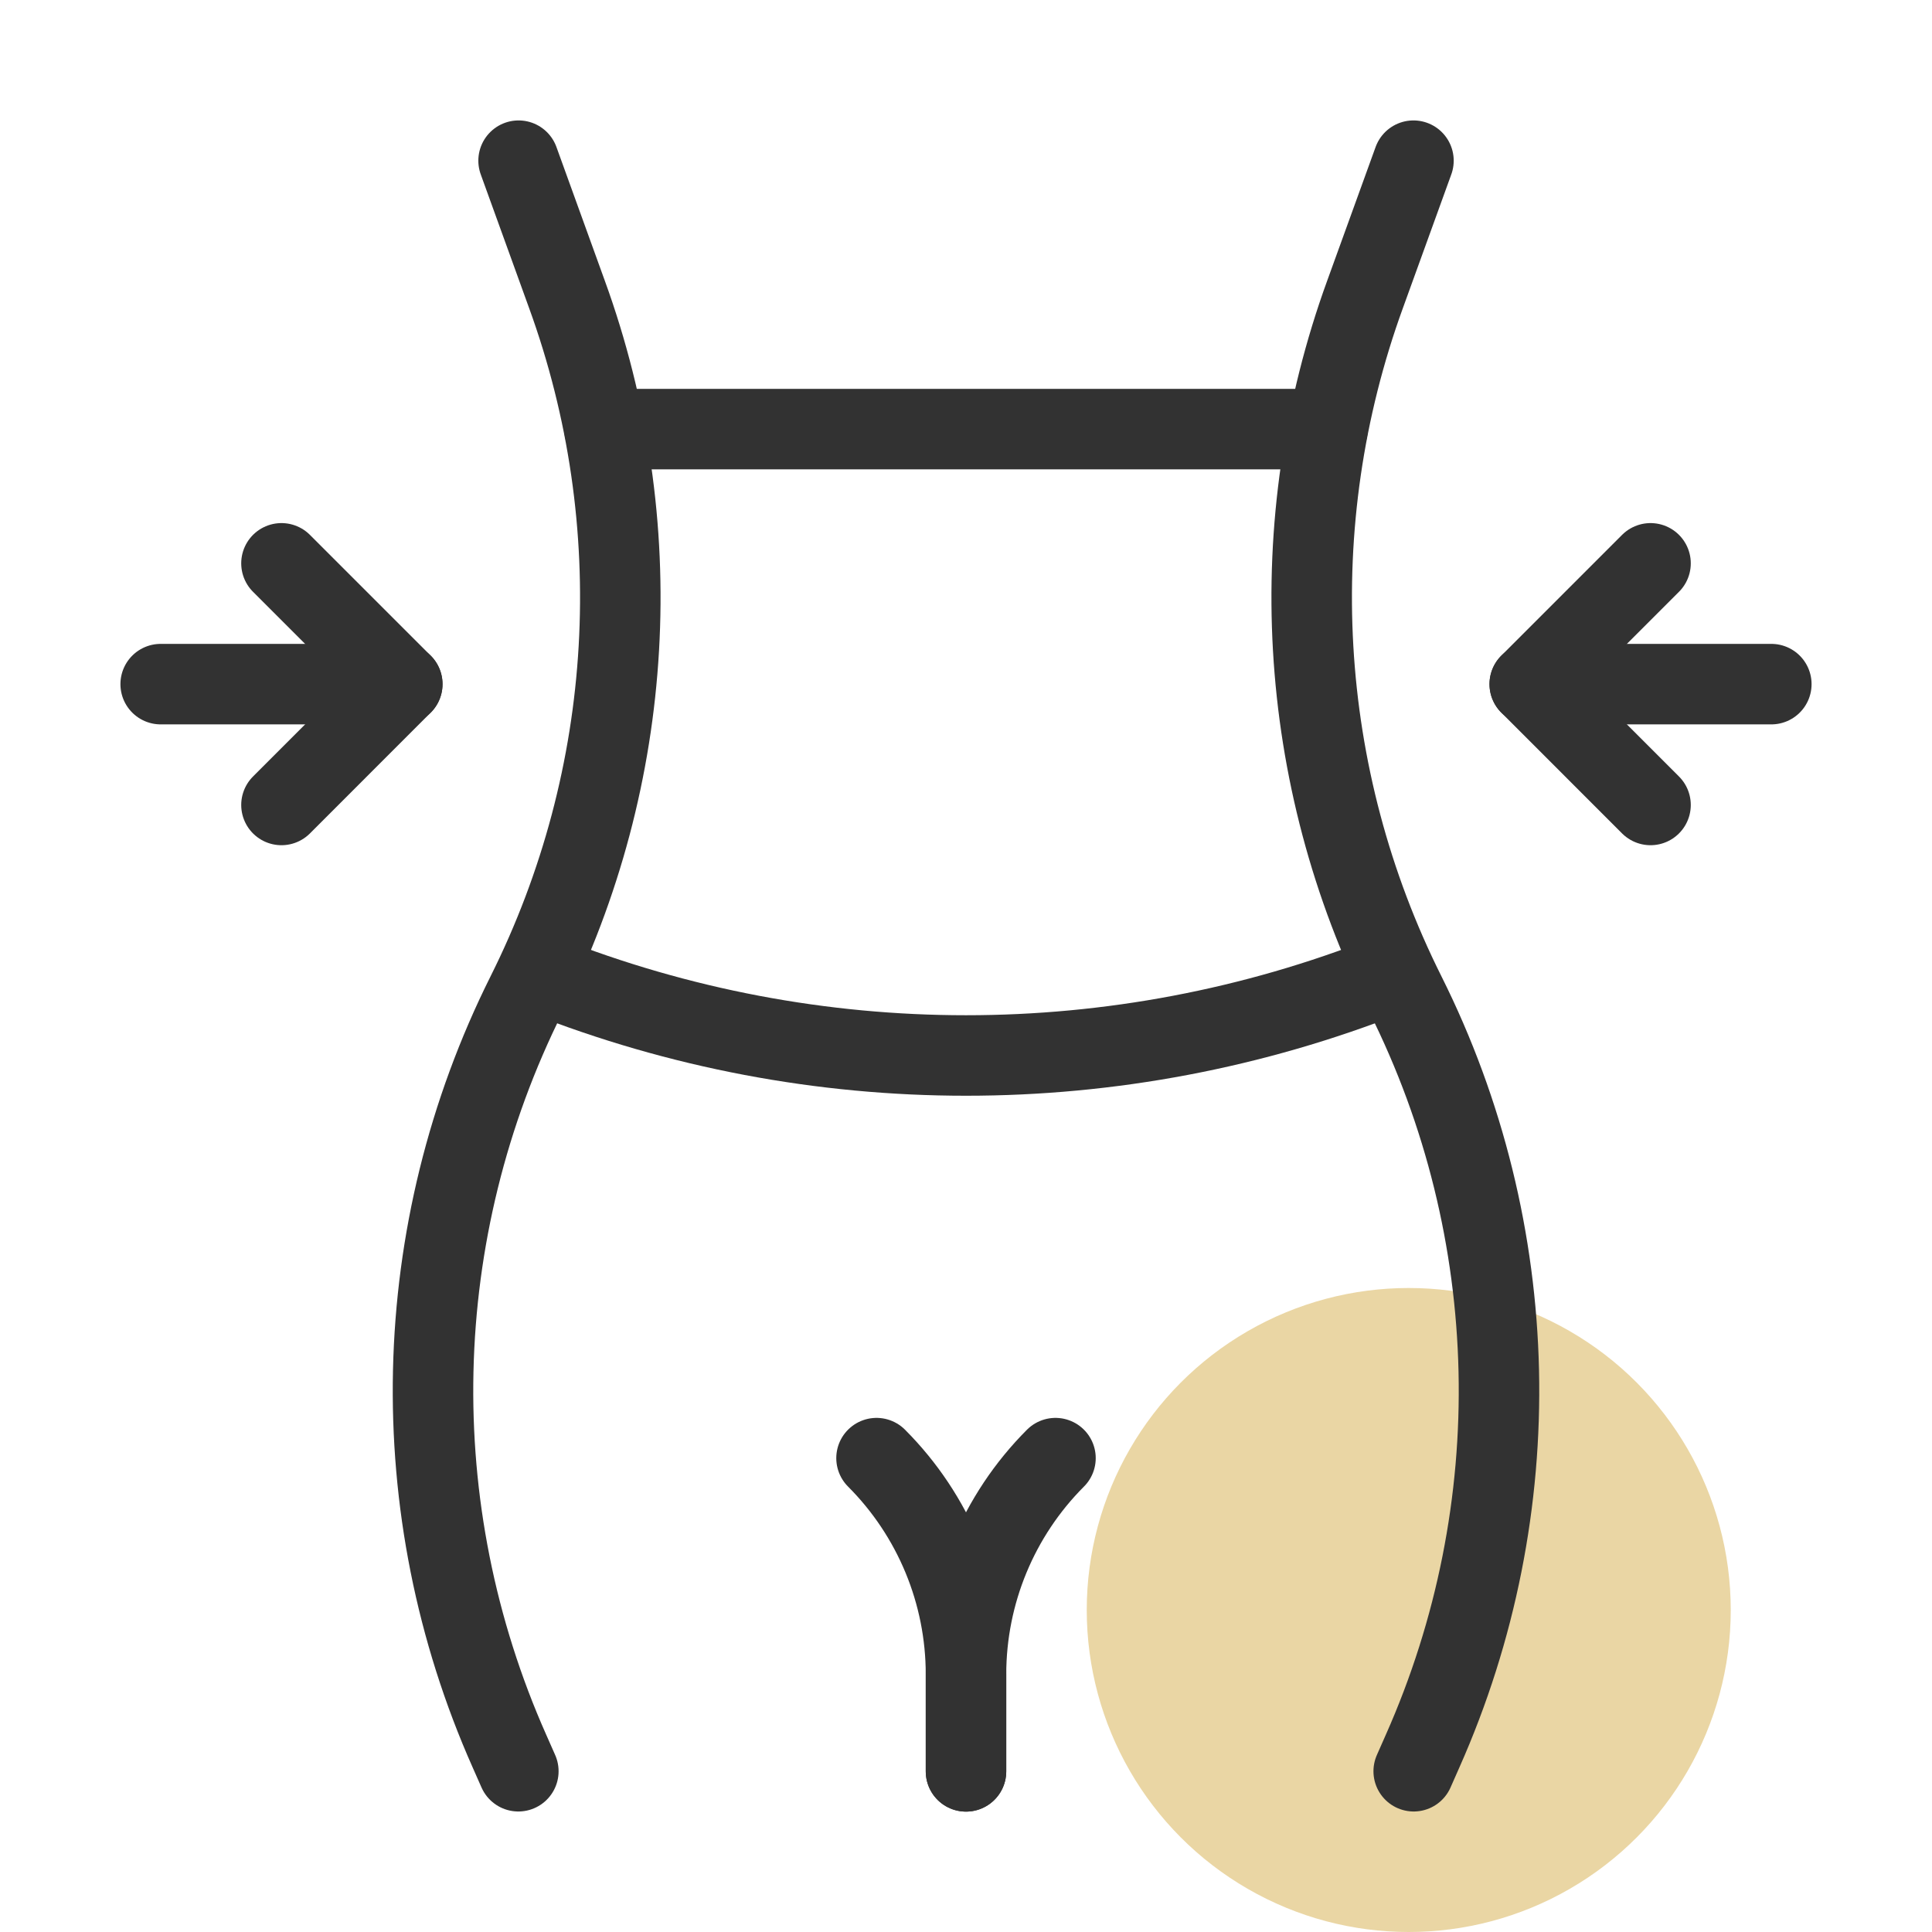 <svg width="48" height="48" viewBox="0 0 48 48" fill="none" xmlns="http://www.w3.org/2000/svg">
<g id="Sport/slim-waist">
<circle id="Dot" cx="35" cy="40" r="8" fill="#EAD6A4"/>
<g id="Group">
<path id="Path" d="M26.223 36.227C24.8 37.652 24.001 39.583 24 41.596V44.009" stroke="#323232" stroke-width="2" stroke-linecap="round" stroke-linejoin="round"/>
<path id="Path_2" d="M21.777 36.227C23.2 37.652 23.999 39.583 24 41.596V44.009" stroke="#323232" stroke-width="2" stroke-linecap="round" stroke-linejoin="round"/>
<path id="Path_3" d="M34.505 24.223C27.756 26.89 20.245 26.89 13.496 24.223" stroke="#323232" stroke-width="2" stroke-linecap="round" stroke-linejoin="round"/>
<path id="Path_4" d="M38.006 16.997H44.008" stroke="#323232" stroke-width="2" stroke-linecap="round" stroke-linejoin="round"/>
<path id="Path_5" d="M41.007 19.999L38.006 16.997L41.007 13.996" stroke="#323232" stroke-width="2" stroke-linecap="round" stroke-linejoin="round"/>
<path id="Path_6" d="M9.995 16.997H3.992" stroke="#323232" stroke-width="2" stroke-linecap="round" stroke-linejoin="round"/>
<path id="Path_7" d="M6.993 13.996L9.994 16.997L6.993 19.999" stroke="#323232" stroke-width="2" stroke-linecap="round" stroke-linejoin="round"/>
<path id="Path_8" d="M35.117 3.992L33.916 7.309C31.847 12.998 32.209 19.287 34.916 24.7V24.7C37.861 30.591 38.017 37.49 35.343 43.508L35.123 44.006" stroke="#323232" stroke-width="2" stroke-linecap="round" stroke-linejoin="round"/>
<path id="Path_9" d="M12.884 3.992L14.084 7.309C16.153 12.998 15.791 19.287 13.084 24.7V24.7C10.139 30.591 9.983 37.49 12.658 43.508L12.878 44.006" stroke="#323232" stroke-width="2" stroke-linecap="round" stroke-linejoin="round"/>
<path id="Path_10" d="M15.019 10.661H32.982" stroke="#323232" stroke-width="2" stroke-linecap="round" stroke-linejoin="round"/>
</g>
</g>
</svg>
